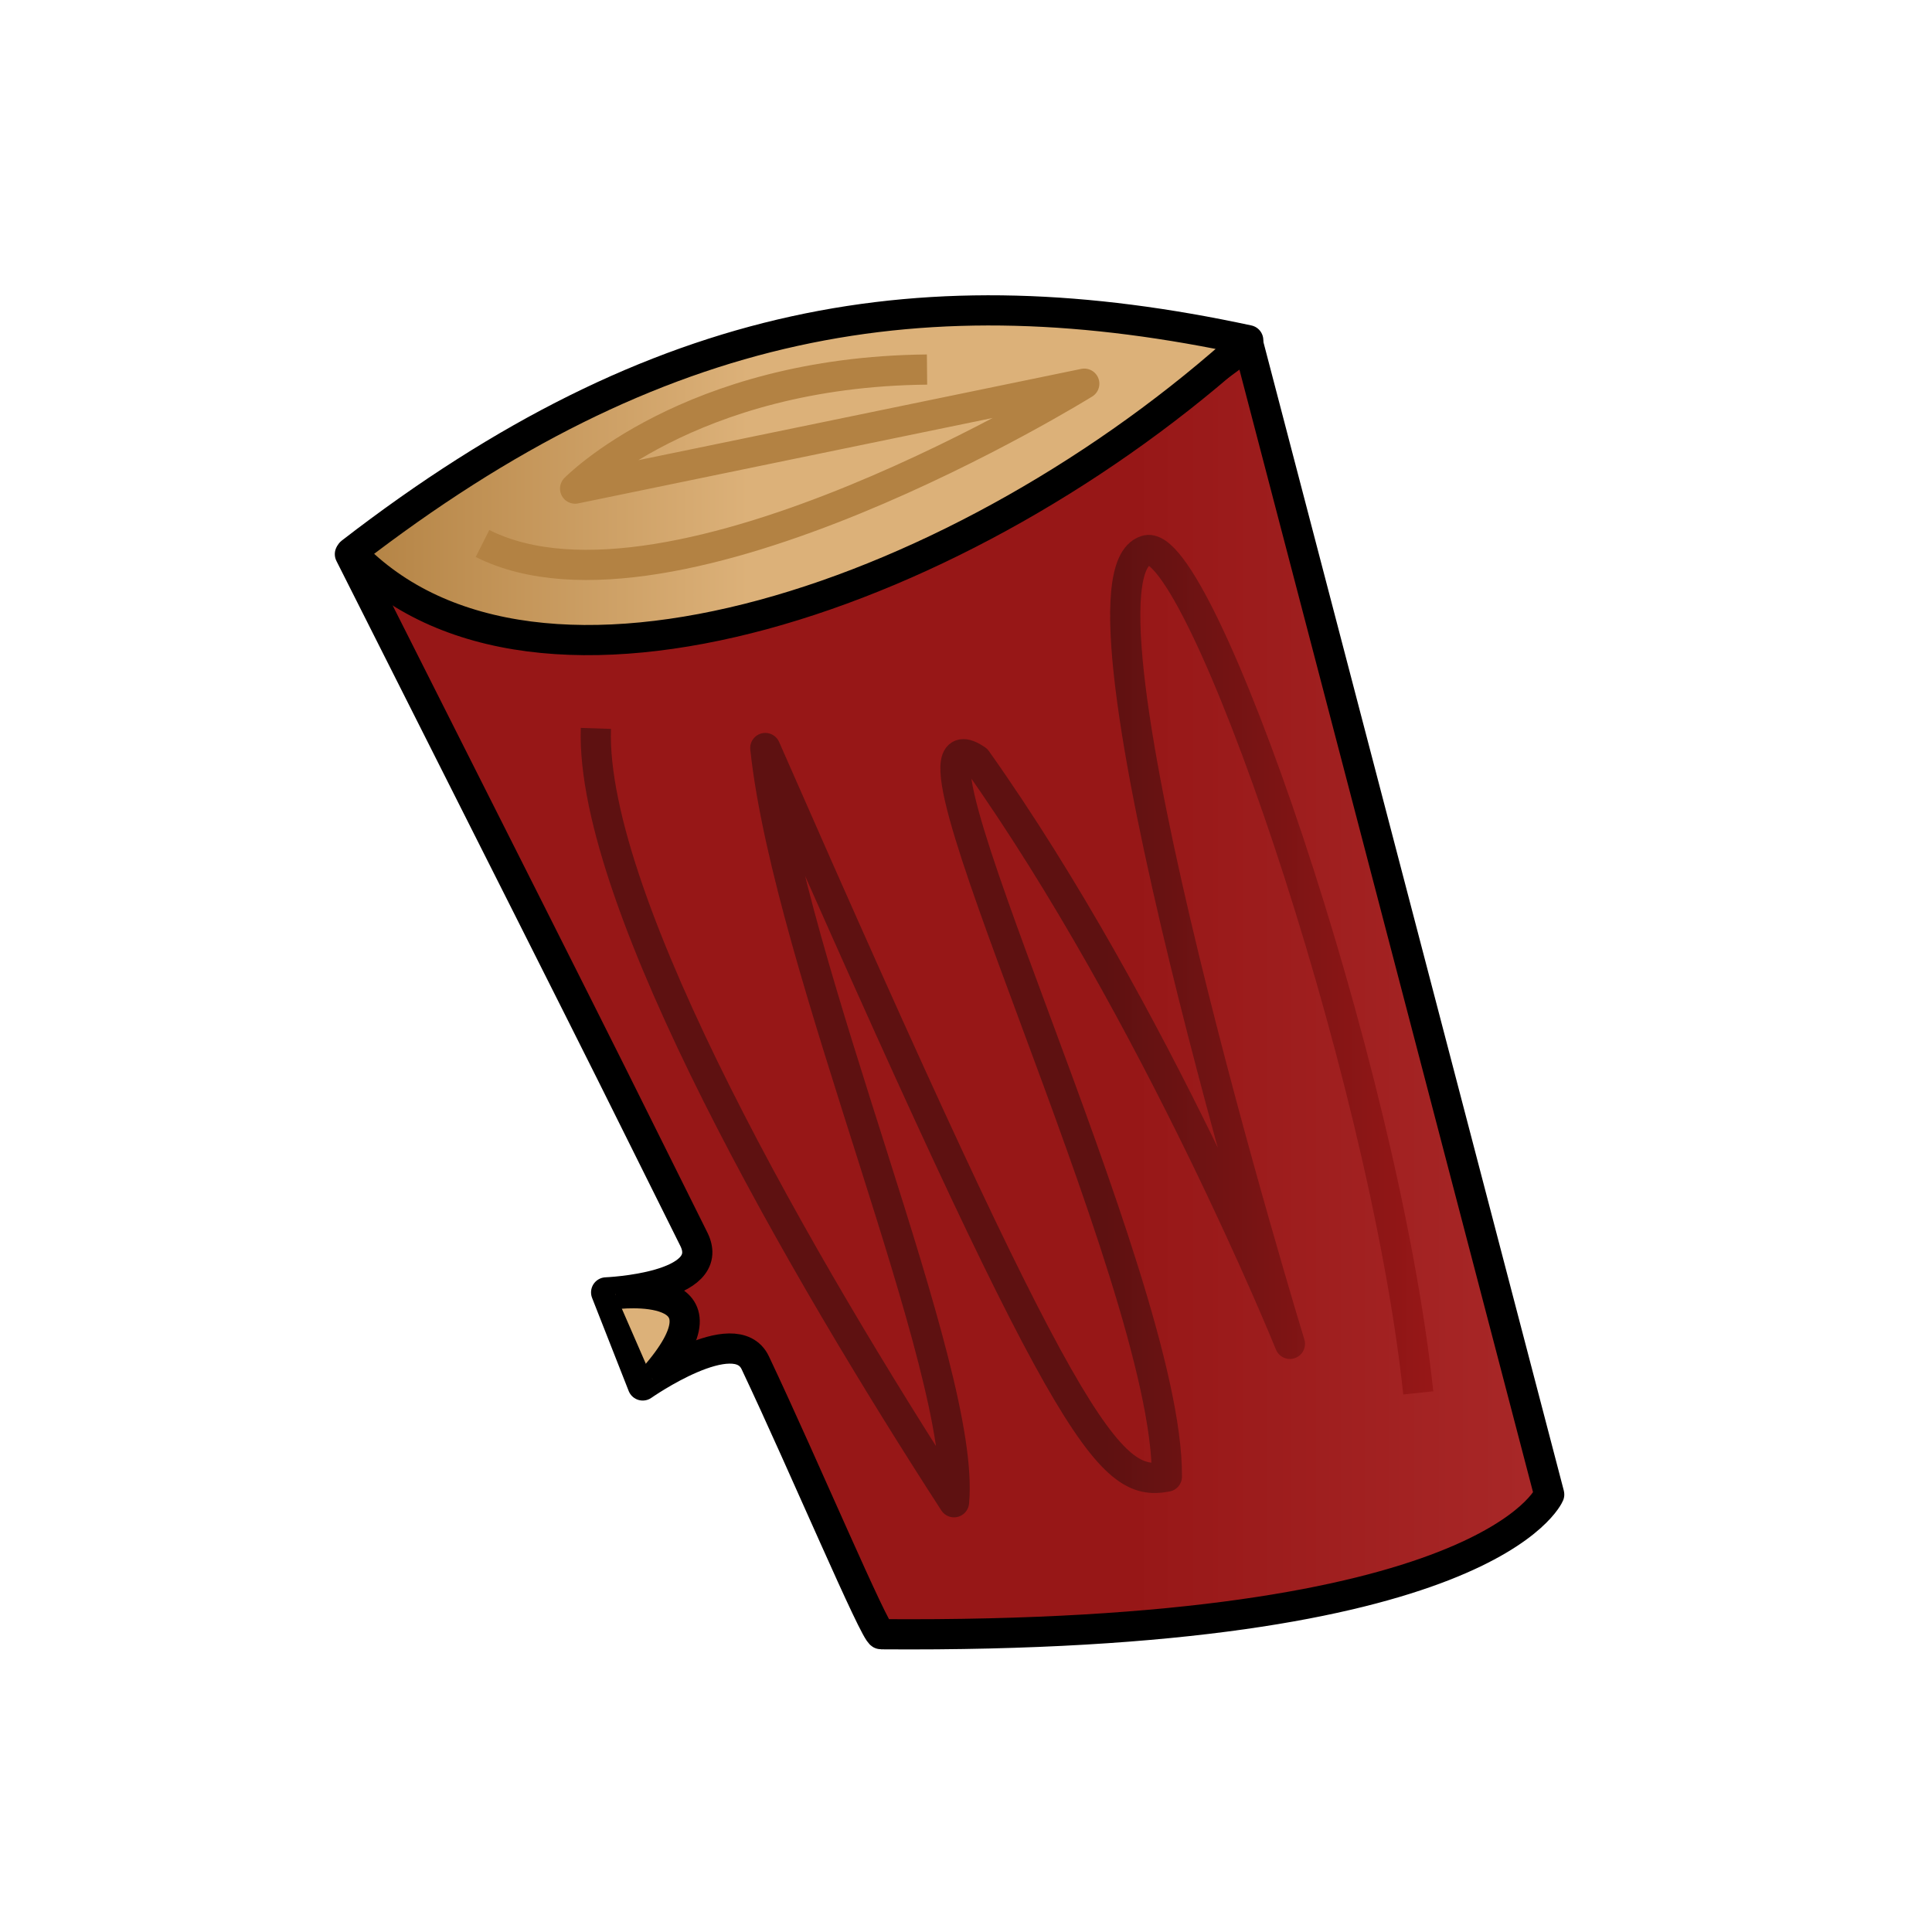 <?xml version="1.0" encoding="utf-8" ?>
<svg xmlns="http://www.w3.org/2000/svg" xmlns:xlink="http://www.w3.org/1999/xlink" width="64" height="64">
	<clipPath id="cl_3">
		<rect width="64" height="64"/>
	</clipPath>
	<g clip-path="url(#cl_3)">
		<defs>
			<linearGradient id="gradient_0" gradientUnits="userSpaceOnUse" x1="-19.409" y1="-0.231" x2="20.319" y2="-0.231">
				<stop offset="0" stop-color="#971717"/>
				<stop offset="0.652" stop-color="#971717"/>
				<stop offset="1" stop-color="#A92828"/>
			</linearGradient>
		</defs>
		<path fill="url(#gradient_0)" transform="translate(31 33)" d="M-1.812 21.136C18.348 21.288 20.319 16.509 20.319 16.509L20.316 16.491L10.353 -21.603C10.353 -21.603 -7.36 -7.626 -19.409 -14.643C-8.634 6.72 -10.889 2.296 -8.016 8.049C-7.208 9.666 -10.921 9.812 -10.921 9.812L-9.709 12.895C-9.709 12.895 -6.642 10.745 -5.98 12.146C-4.358 15.575 -2.011 21.135 -1.812 21.136Z"/>
		<path fill="none" stroke="black" stroke-width="1" stroke-linejoin="round" transform="translate(31 33)" d="M-1.812 21.136C18.348 21.288 20.319 16.509 20.319 16.509L20.316 16.491L10.353 -21.603C10.353 -21.603 -7.36 -7.626 -19.409 -14.643C-8.634 6.72 -10.889 2.296 -8.016 8.049C-7.208 9.666 -10.921 9.812 -10.921 9.812L-9.709 12.895C-9.709 12.895 -6.642 10.745 -5.98 12.146C-4.358 15.575 -2.011 21.135 -1.812 21.136Z"/>
		<defs>
			<linearGradient id="gradient_1" gradientUnits="userSpaceOnUse" x1="-15.369" y1="0.742" x2="14.349" y2="0.742">
				<stop offset="0" stop-color="#B38243"/>
				<stop offset="0.443" stop-color="#DCB179"/>
				<stop offset="1" stop-color="#DCB179"/>
			</linearGradient>
		</defs>
		<path fill="url(#gradient_1)" transform="translate(27 15)" d="M-15.369 3.3C-5.159 -4.59 3.698 -6.02 14.349 -3.73C5.019 4.765 -9.274 9.67 -15.369 3.3Z"/>
		<path fill="none" stroke="black" stroke-width="1" stroke-linejoin="round" transform="translate(27 15)" d="M-15.369 3.3C-5.159 -4.59 3.698 -6.02 14.349 -3.73C5.019 4.765 -9.274 9.67 -15.369 3.3Z"/>
		<path fill="#DCB179" transform="translate(20 44)" d="M0.39 -1.129C0.39 -1.129 4.592 -1.666 1.615 1.684"/>
		<path fill="none" stroke="black" stroke-width="1" stroke-linejoin="round" transform="translate(20 44)" d="M0.39 -1.129C0.39 -1.129 4.592 -1.666 1.615 1.684"/>
		<path fill="none" stroke="#B38243" stroke-width="1" stroke-linejoin="round" transform="translate(25 15)" d="M-9.016 3.004C-2.715 6.171 10.918 -2.29 10.918 -2.29L-5.949 1.186C-5.949 1.186 -2.185 -2.682 5.709 -2.758"/>
		<defs>
			<linearGradient id="gradient_2" gradientUnits="userSpaceOnUse" x1="-14.765" y1="-0.009" x2="13.482" y2="-0.009">
				<stop offset="0" stop-color="#5E1111"/>
				<stop offset="0.615" stop-color="#5E1111"/>
				<stop offset="1" stop-color="#971717"/>
			</linearGradient>
		</defs>
		<path fill="none" stroke="url(#gradient_2)" stroke-width="1" stroke-linejoin="round" transform="translate(34 34)" d="M-14.261 -9.871C-14.454 -4.104 -7.321 8.16 -2.397 15.764C-1.979 11.399 -7.868 -1.942 -8.649 -9.221C1.382 13.652 2.709 15.294 4.654 14.915C4.712 8.333 -4.989 -11.114 -1.65 -8.831C4.306 -0.428 8.73 10.517 8.73 10.517C8.73 10.517 0.979 -14.805 3.955 -15.764C5.674 -16.415 11.82 1.22 12.982 12.141"/>
	</g>
</svg>
